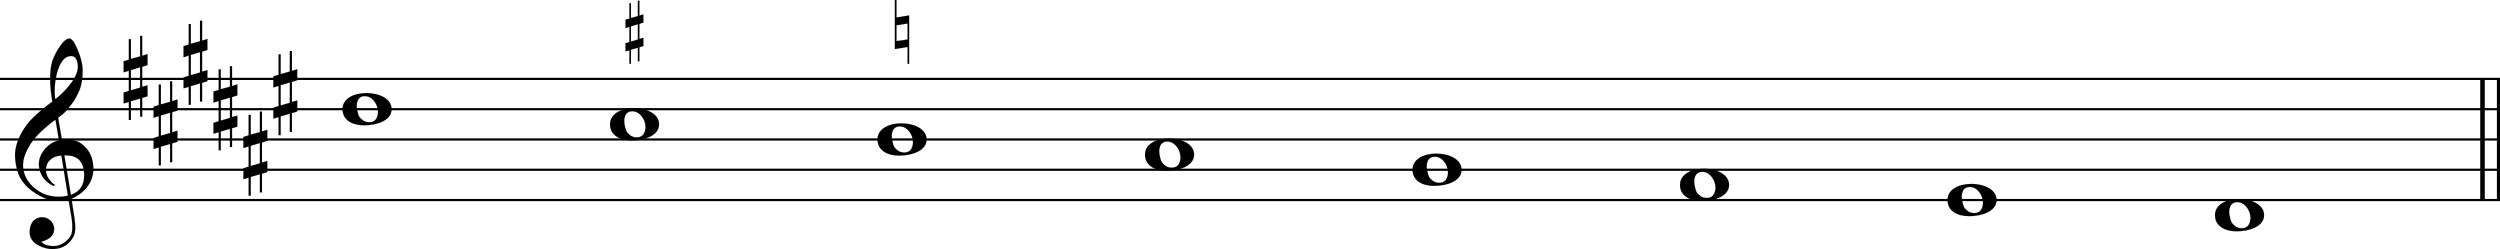 <svg xmlns="http://www.w3.org/2000/svg" xmlns:xlink="http://www.w3.org/1999/xlink" id="ggoqzjw" overflow="visible" version="1.1" viewBox="0 0 1486 148"><desc>Engraved by Verovio 5.4.0-d051892</desc><defs><path id="E050-ggoqzjw" d="M441-245c-23-4-48-6-76-6-59 0-102 7-130 20-88 42-150 93-187 154C22-33 5 26 0 99c0 6-1 13-1 19 0 54 15 111 45 170 29 57 65 106 110 148s96 85 153 127c-3 16-8 46-13 92-4 43-5 73-5 89 0 117 16 172 69 257 34 54 64 82 89 82 21 0 43-30 69-92s39-115 41-159v-15c0-109-21-162-67-241-13-20-63-90-98-118-13-9-25-19-37-29l31-181c8 1 18 2 28 2 58 0 102-12 133-35 59-43 92-104 98-184 1-7 1-15 1-22 0-123-87-209-181-248 8-57 17-110 25-162 5-31 6-58 6-80 0-30-5-53-14-70-35-64-88-99-158-103-5 0-11-1-16-1-37 0-72 10-108 27-50 24-77 59-80 105v11c0 29 7 55 20 76 18 28 45 42 79 44h6c49 0 93-42 97-87v-9c0-51-34-86-105-106q25.5-36 102-36c62 0 116 43 140 85 9 16 13 41 13 74 0 20-1 42-5 67-8 53-18 106-26 159zm20 1184c-95 0-135-175-135-286 0-24 2-48 5-71 50 39 92 82 127 128 40 53 60 100 60 140v8c-4 53-22 81-55 81zm-55-820 54-326c73 25 110 78 110 161 0 7 0 15-1 23-7 95-57 142-151 142zm-24-2c-72-2-128-47-128-120v-7c2-46 43-99 75-115-3-2-7-5-10-10-70 33-116 88-123 172v11c0 68 44 126 88 159q34.5 25.5 78 36l-29 170c-21-13-52-37-92-73-50-44-86-84-109-119C87 152 65 91 65 39V26c5-68 35-127 93-176s125-73 203-73q37.5 0 75 9c-19 111-36 221-54 331z" transform="scale(1 -1)"/><path id="E262-ggoqzjw" d="M136 186v169h17V191l44 14v-91l-44-14V-65l44 12v-91l-44-13v-155h-17v150l-76-22v-155H43v149L0-203v90l43 14V68L0 54v92l43 13v169h17V165zM60 73V-94l76 22V96z" transform="scale(1 -1)"/><path id="E0A2-ggoqzjw" d="M198 133c102 0 207-45 207-133 0-92-118-133-227-133C77-133 0-87 0 0c0 88 93 133 198 133zm95-154c0 14-3 29-8 44q-10.5 30-33 54c-20 21-43 31-68 31l-20-2c-15-5-27-14-36-28-4-9-6-17-8-24s-3-16-3-27q0-22.5 9-57c9-34.5 18-41 34-55 15-15 36-23 62-23 4 0 10 1 18 2 19 5 32 15 40 30s13 34 13 55z" transform="scale(1 -1)"/><path id="E261-ggoqzjw" d="M0-188v539h18V160l139 22v-533h-17v186zm18 88 122 17V93L18 74z" transform="scale(1 -1)"/></defs><style>#ggoqzjw path{stroke:currentColor}</style><svg class="definition-scale" color="#000" viewBox="0 0 14860 1480"><g style="font-family:Times,serif"><g id="v133mtbz" class="system"><g id="x8s0ee1" class="measure"><g id="g1c60dn8" class="staff"><path stroke-width="13" d="M0 469h14868M0 649h14868M0 829h14868M0 1009h14868M0 1189h14868"/><use xlink:href="#E050-ggoqzjw" id="c1pvcpli" class="clef" transform="matrix(.72 0 0 .72 90 1009)"/><g id="dhhv5zw" class="keySig"><use xlink:href="#E262-ggoqzjw" id="e1vclnb3" class="keyAccid" transform="matrix(.72 0 0 .72 735 469)"/><use xlink:href="#E262-ggoqzjw" id="fdpmiv1" class="keyAccid" transform="matrix(.72 0 0 .72 913 739)"/><use xlink:href="#E262-ggoqzjw" id="guhzi0o" class="keyAccid" transform="matrix(.72 0 0 .72 1091 379)"/><use xlink:href="#E262-ggoqzjw" id="h170tpz6" class="keyAccid" transform="matrix(.72 0 0 .72 1269 649)"/><use xlink:href="#E262-ggoqzjw" id="izv7gvz" class="keyAccid" transform="matrix(.72 0 0 .72 1447 919)"/><use xlink:href="#E262-ggoqzjw" id="jzvs8rp" class="keyAccid" transform="matrix(.72 0 0 .72 1625 559)"/></g><g id="huh616s" class="layer"><g id="n8" class="note"><use xlink:href="#E0A2-ggoqzjw" class="notehead" transform="matrix(.72 0 0 .72 2036 649)"/></g><g id="n7" class="note"><use xlink:href="#E0A2-ggoqzjw" class="notehead" transform="matrix(.72 0 0 .72 3626 739)"/><use xlink:href="#E262-ggoqzjw" id="k19cuwoq" class="accid" transform="matrix(.54 0 0 .54 3718 196)"/></g><g id="n6" class="note"><use xlink:href="#E0A2-ggoqzjw" class="notehead" transform="matrix(.72 0 0 .72 5216 829)"/><use xlink:href="#E261-ggoqzjw" id="mrrcsrc" class="accid" transform="matrix(.54 0 0 .54 5319 190)"/></g><g id="n5" class="note"><use xlink:href="#E0A2-ggoqzjw" class="notehead" transform="matrix(.72 0 0 .72 6806 919)"/></g><g id="n4" class="note"><use xlink:href="#E0A2-ggoqzjw" class="notehead" transform="matrix(.72 0 0 .72 8396 1009)"/></g><g id="n3" class="note"><use xlink:href="#E0A2-ggoqzjw" class="notehead" transform="matrix(.72 0 0 .72 9986 1099)"/></g><g id="n2" class="note"><use xlink:href="#E0A2-ggoqzjw" class="notehead" transform="matrix(.72 0 0 .72 11576 1189)"/></g><g id="n1" class="note"><use xlink:href="#E0A2-ggoqzjw" class="notehead" transform="matrix(.72 0 0 .72 13166 1279)"/></g></g></g><g id="f5ulng6" class="barLine"><path stroke-width="27" d="M14756 469v720M14855 469v720"/></g></g></g></g></svg></svg>